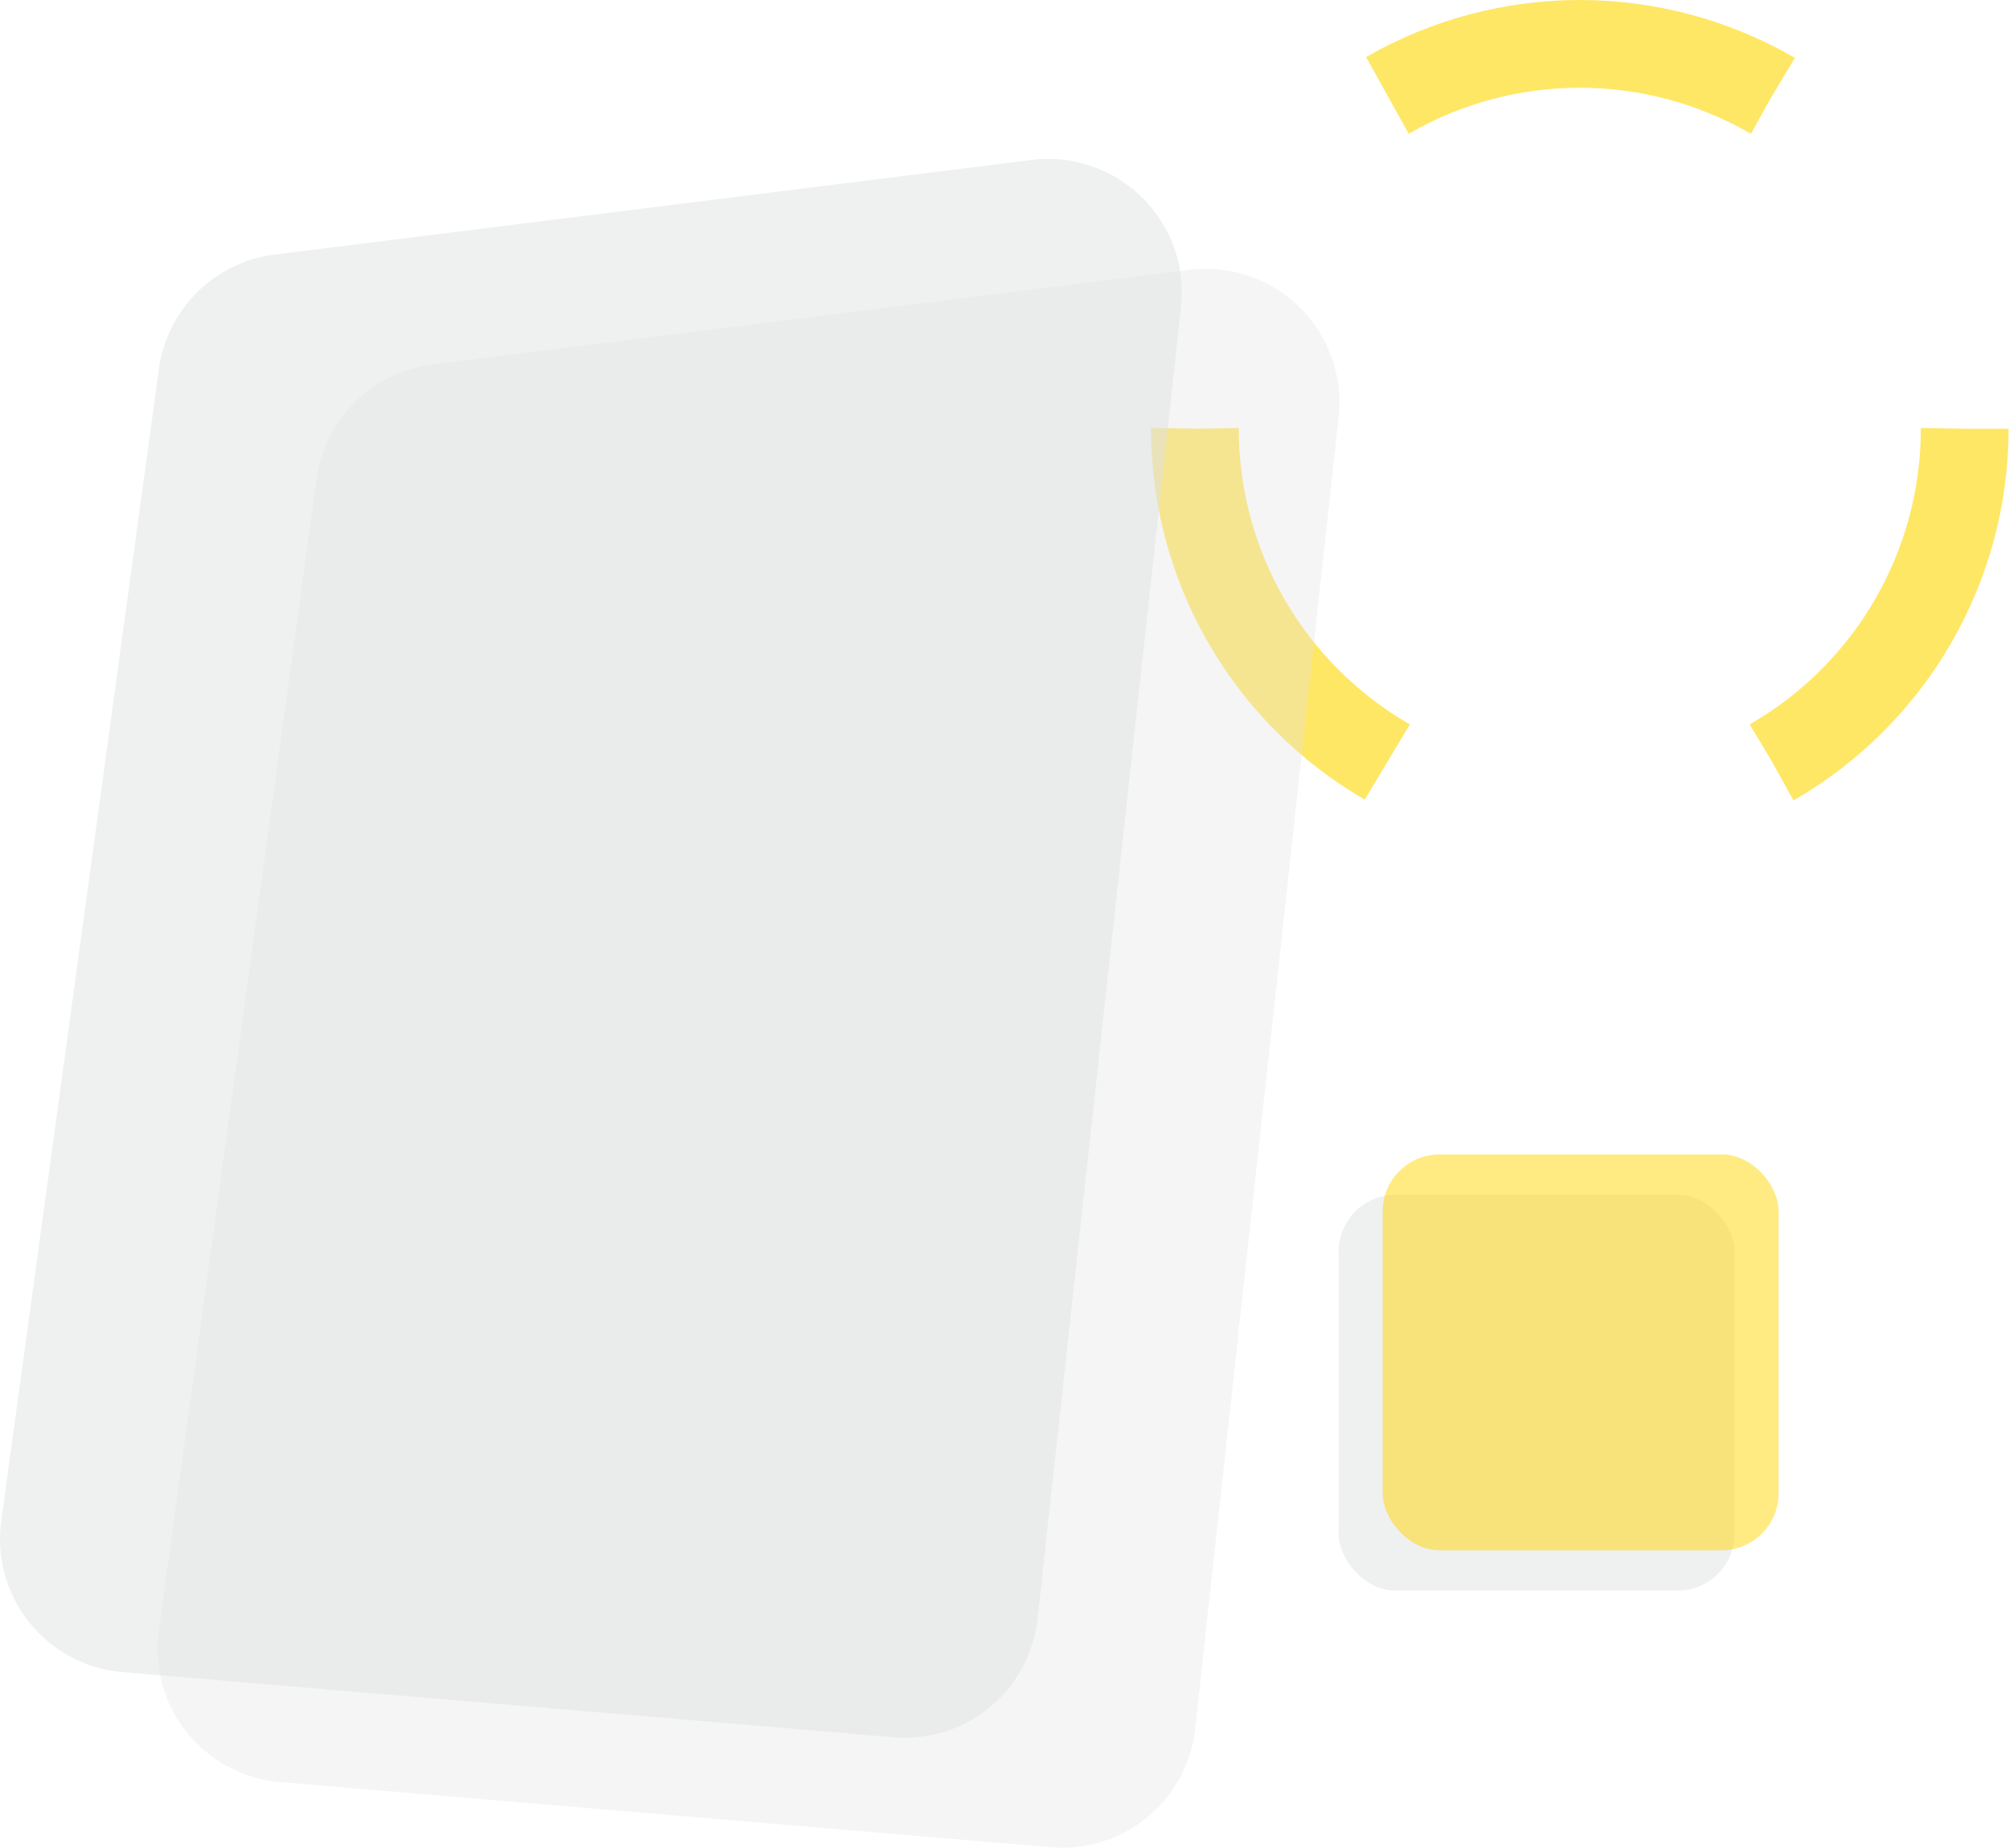 <svg
  id="Layer_1"
  data-name="Layer 1"
  xmlns="http://www.w3.org/2000/svg"
  viewBox="0 0 801.16 736.95"
>
  <title>contents</title>
  <g opacity="0.6">
    <circle
      id="future-loader-1"
      cx="630"
      cy="171"
      r="153.5"
      fill="none"
      stroke="#ffd700"
      stroke-miterlimit="10"
      stroke-width="35"
      stroke-dasharray="160.75 0 0 0 0.01 160.73"
    />
  </g>
  <path
    id="big-screen-back"
    d="M419,741.76l-307.52-26a53.28,53.28,0,0,1-48.3-60.31L126.08,196a53.28,53.28,0,0,1,46.18-45.64l301.85-37.73a53.27,53.27,0,0,1,59.56,58.66l-57.2,523.14A53.28,53.28,0,0,1,419,741.76Z"
    transform="translate(0.16 -5)"
    fill="#e1e2e2"
    opacity="0.35"
  />
  <path
    id="big-screen-front"
    d="M356.16,697.9l-307.52-26A53.28,53.28,0,0,1,.34,611.6L63.21,152.17a53.29,53.29,0,0,1,46.18-45.64L411.24,68.8a53.27,53.27,0,0,1,59.57,58.65L413.61,650.6A53.29,53.29,0,0,1,356.16,697.9Z"
    transform="translate(0.16 -5)"
    fill="#e1e2e2"
    opacity="0.5"
  />
  <rect
    id="square-scree-1"
    x="533.85"
    y="476.51"
    width="157.9"
    height="157.9"
    rx="22.74"
    fill="#e1e2e2"
    opacity="0.5"
  />
  <rect

    x="551.39"
    y="460.42"
    width="157.9"
    height="157.9"
    rx="22.74"
    fill="#ffd700"
    opacity="0.49"
  />
</svg>

